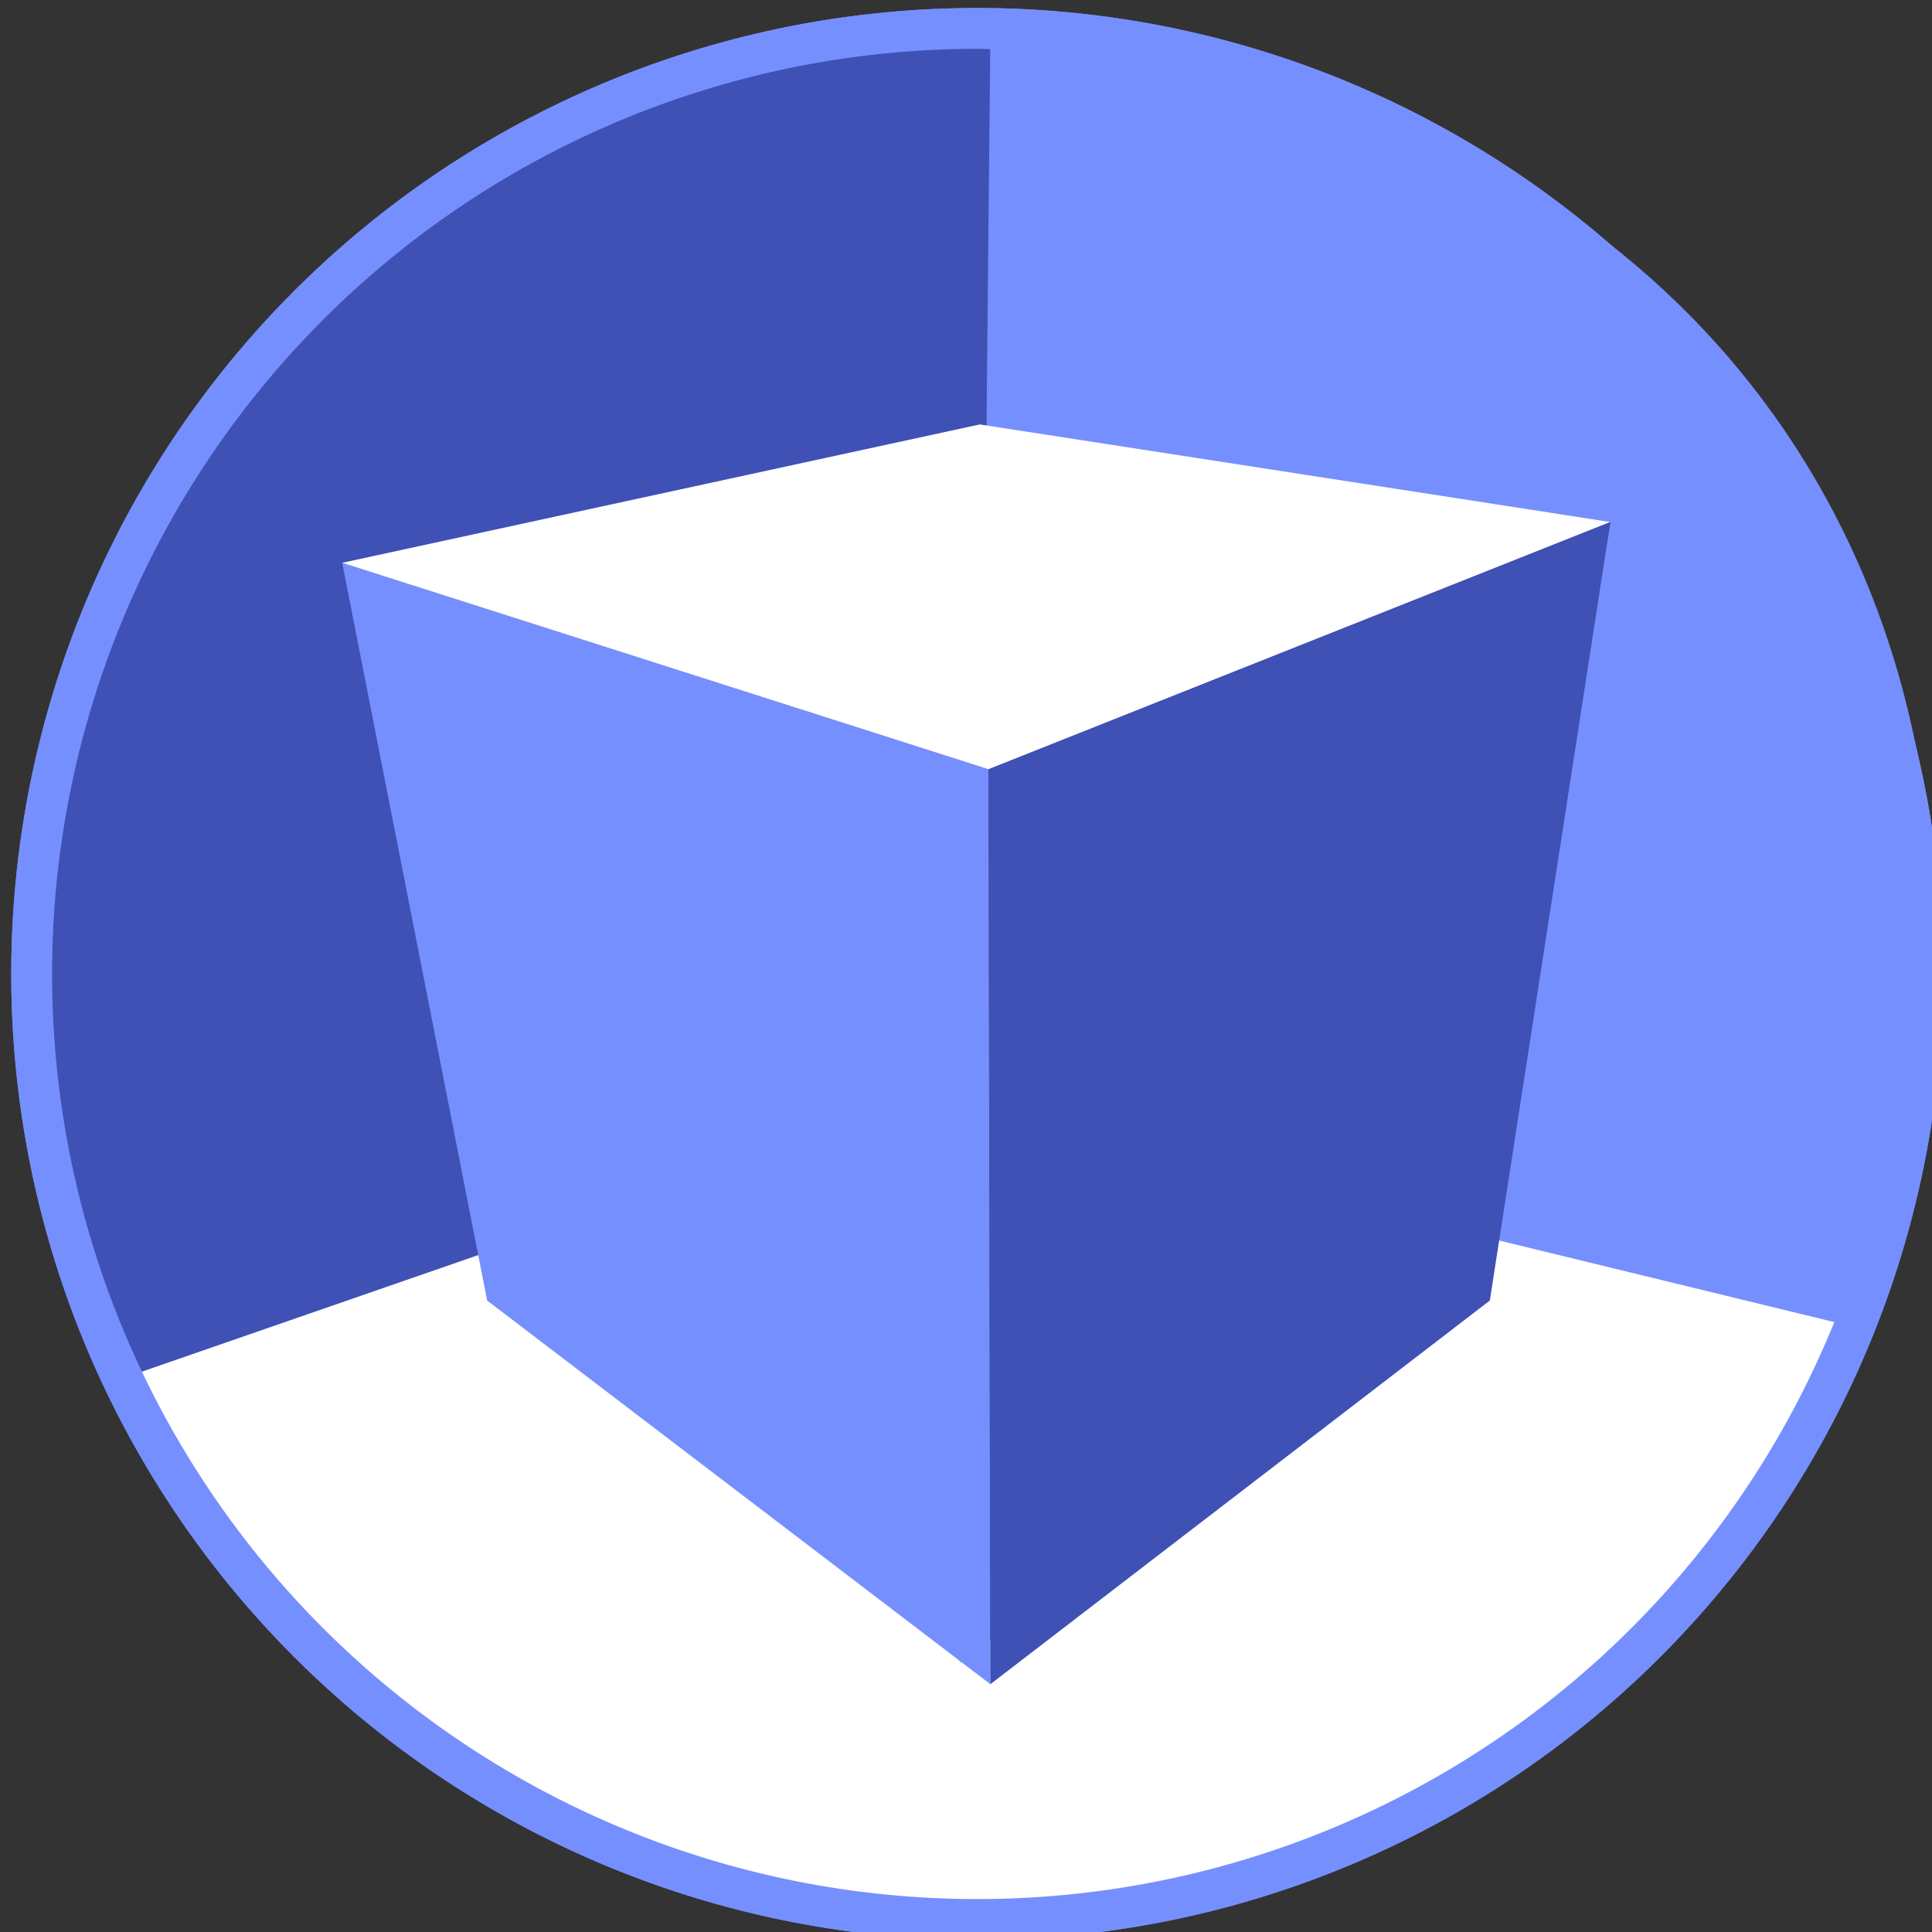<?xml version="1.0" encoding="UTF-8" standalone="no"?>
<svg
   xmlns:dc="http://purl.org/dc/elements/1.1/"
   xmlns:cc="http://creativecommons.org/ns#"
   xmlns:rdf="http://www.w3.org/1999/02/22-rdf-syntax-ns#"
   xmlns:svg="http://www.w3.org/2000/svg"
   xmlns="http://www.w3.org/2000/svg"
   xmlns:sodipodi="http://sodipodi.sourceforge.net/DTD/sodipodi-0.dtd"
   xmlns:inkscape="http://www.inkscape.org/namespaces/inkscape"
   sodipodi:docname="favicon.svg"
   inkscape:version="1.0 (4035a4f, 2020-05-01)"
   width="90"
   height="90"
   viewBox="0 0 196.875 196.875"
   id="svg2"
   version="1.1">
  <rect x="0" y="0" width="196.875" height="196.875" fill="#333333" stroke="none"/>
  <sodipodi:namedview
     inkscape:guide-bbox="true"
     showguides="true"
     inkscape:document-rotation="0"
     inkscape:current-layer="layer1"
     inkscape:window-maximized="0"
     inkscape:window-y="96"
     inkscape:window-x="35"
     inkscape:cy="32.991741"
     inkscape:cx="64.733978"
     inkscape:zoom="5.6568542"
     showgrid="false"
     id="namedview29"
     inkscape:window-height="1028"
     inkscape:window-width="1839"
     inkscape:pageshadow="2"
     inkscape:pageopacity="0"
     guidetolerance="10"
     gridtolerance="10"
     objecttolerance="10"
     borderopacity="1"
     bordercolor="#666666"
     pagecolor="#ffffff" />
  <defs
     id="defs4">
    <clipPath
       id="clipPath4169"
       clipPathUnits="userSpaceOnUse">
      <path
         id="path4171"
         d="M 0,77.414 H 200 V 0 H 0 Z" />
    </clipPath>
  </defs>
  <g
     id="layer1"
     transform="matrix(6.091,0,0,6.091,-5.847,-6203.612)">
    <path
       inkscape:export-ydpi="96"
       inkscape:export-xdpi="96"
       id="ellipse4701"
       d="M 33.127,1034.783 A 15.818,15.818 0 0 1 17.308,1050.601 15.818,15.818 0 0 1 1.49,1034.783 15.818,15.818 0 0 1 17.308,1018.964 15.818,15.818 0 0 1 33.127,1034.783 Z"
       style="opacity:1;fill:#3f51b5;fill-opacity:1;stroke:#768fff;stroke-width:0.683;stroke-linecap:butt;stroke-linejoin:miter;stroke-miterlimit:4;stroke-dasharray:none;stroke-dashoffset:0;stroke-opacity:1" />
    <path
       inkscape:export-ydpi="96"
       inkscape:export-xdpi="96"
       sodipodi:nodetypes="cccccc"
       id="path867"
       d="m 31.652,1041.456 -5.929,-1.772 2.18,-12.463 -10.439,-1.592 0.065,-6.567 c 13.901,0.646 18.658,12.554 14.123,22.393 z"
       style="fill:#768fff;fill-opacity:1;stroke:none;stroke-width:0.359px;stroke-linecap:butt;stroke-linejoin:miter;stroke-opacity:1" />
    <path
       inkscape:export-ydpi="96"
       inkscape:export-xdpi="96"
       style="fill:#3f51b5;fill-opacity:1;stroke:none;stroke-width:0.359px;stroke-linecap:butt;stroke-linejoin:miter;stroke-opacity:1"
       d="m 3.276,1041.456 5.929,-1.772 -2.52,-11.78 10.779,-2.274 -0.065,-6.567 c -13.901,0.646 -18.658,12.554 -14.123,22.393 z"
       id="path877"
       sodipodi:nodetypes="ccccccc" />
    <path
       inkscape:export-ydpi="96"
       inkscape:export-xdpi="96"
       sodipodi:nodetypes="cccccc"
       id="path869"
       d="m 3.276,1041.456 6.25,-2.166 7.521,7.013 8.775,-6.965 5.83,2.118 c -6.223,12.777 -22.84,11.321 -28.376,0 z"
       style="fill:#ffffff;stroke:none;stroke-width:0.359px;stroke-linecap:butt;stroke-linejoin:miter;stroke-opacity:1" />
    <path
       inkscape:export-ydpi="96"
       inkscape:export-xdpi="96"
       style="color:#000000;font-style:normal;font-variant:normal;font-weight:normal;font-stretch:normal;font-size:medium;line-height:normal;font-family:sans-serif;text-indent:0;text-align:start;text-decoration:none;text-decoration-line:none;text-decoration-style:solid;text-decoration-color:#000000;letter-spacing:normal;word-spacing:normal;text-transform:none;writing-mode:lr-tb;direction:ltr;baseline-shift:baseline;text-anchor:start;white-space:normal;clip-rule:nonzero;display:inline;overflow:visible;visibility:visible;opacity:1;isolation:auto;mix-blend-mode:normal;color-interpolation:sRGB;color-interpolation-filters:linearRGB;solid-color:#000000;solid-opacity:1;fill:#ffffff;fill-opacity:1;fill-rule:evenodd;stroke:none;stroke-width:2.68;stroke-linecap:butt;stroke-linejoin:miter;stroke-miterlimit:4;stroke-dasharray:none;stroke-dashoffset:0;stroke-opacity:1;color-rendering:auto;image-rendering:auto;shape-rendering:auto;text-rendering:auto;enable-background:accumulate"
       d="m 25.991,1039.23 -8.944,7.073 0.996,1.381 8.217,-8.173 z"
       id="path4669" />
    <path
       inkscape:export-ydpi="96"
       inkscape:export-xdpi="96"
       sodipodi:nodetypes="ccccc"
       style="color:#000000;font-style:normal;font-variant:normal;font-weight:normal;font-stretch:normal;font-size:medium;line-height:normal;font-family:sans-serif;text-indent:0;text-align:start;text-decoration:none;text-decoration-line:none;text-decoration-style:solid;text-decoration-color:#000000;letter-spacing:normal;word-spacing:normal;text-transform:none;writing-mode:lr-tb;direction:ltr;baseline-shift:baseline;text-anchor:start;white-space:normal;clip-rule:nonzero;display:inline;overflow:visible;visibility:visible;opacity:1;isolation:auto;mix-blend-mode:normal;color-interpolation:sRGB;color-interpolation-filters:linearRGB;solid-color:#000000;solid-opacity:1;fill:#ffffff;fill-opacity:1;fill-rule:evenodd;stroke:none;stroke-width:2.68;stroke-linecap:butt;stroke-linejoin:miter;stroke-miterlimit:4;stroke-dasharray:none;stroke-dashoffset:0;stroke-opacity:1;color-rendering:auto;image-rendering:auto;shape-rendering:auto;text-rendering:auto;enable-background:accumulate"
       d="m 25.991,1039.23 -0.268,0.455 5.794,2.153 c 0.37,-0.259 0.52,-0.754 0.711,-1.09 z"
       id="path4681" />
    <path
       sodipodi:nodetypes="ccccc"
       inkscape:export-ydpi="96"
       inkscape:export-xdpi="96"
       id="path863"
       d="m 6.685,1027.904 10.813,3.455 0.031,15.306 -8.419,-6.419 z"
       style="fill:#768fff;fill-opacity:1;stroke:none;stroke-width:0.359px;stroke-linecap:butt;stroke-linejoin:miter;stroke-opacity:1" />
    <path
       style="opacity:1;fill:none;fill-opacity:1;stroke:#768fff;stroke-width:0.683;stroke-linecap:butt;stroke-linejoin:miter;stroke-miterlimit:4;stroke-dasharray:none;stroke-dashoffset:0;stroke-opacity:1"
       d="M 33.127,1034.783 A 15.818,15.818 0 0 1 17.308,1050.601 15.818,15.818 0 0 1 1.49,1034.783 15.818,15.818 0 0 1 17.308,1018.964 15.818,15.818 0 0 1 33.127,1034.783 Z"
       id="path861"
       inkscape:export-xdpi="96"
       inkscape:export-ydpi="96" />
    <path
       inkscape:export-ydpi="96"
       inkscape:export-xdpi="96"
       sodipodi:nodetypes="ccccc"
       id="path865"
       d="m 6.685,1027.904 10.667,-2.315 10.551,1.632 -10.405,4.137 z"
       style="fill:#ffffff;stroke:none;stroke-width:0.359px;stroke-linecap:butt;stroke-linejoin:miter;stroke-opacity:1" />
    <path
       sodipodi:nodetypes="ccccc"
       style="fill:#3f51b5;fill-opacity:1;stroke:none;stroke-width:0.359px;stroke-linecap:butt;stroke-linejoin:miter;stroke-opacity:1"
       d="m 27.902,1027.222 -10.405,4.137 0.031,15.306 8.357,-6.419 z"
       id="path871"
       inkscape:export-xdpi="96"
       inkscape:export-ydpi="96" />
  </g>
</svg>
